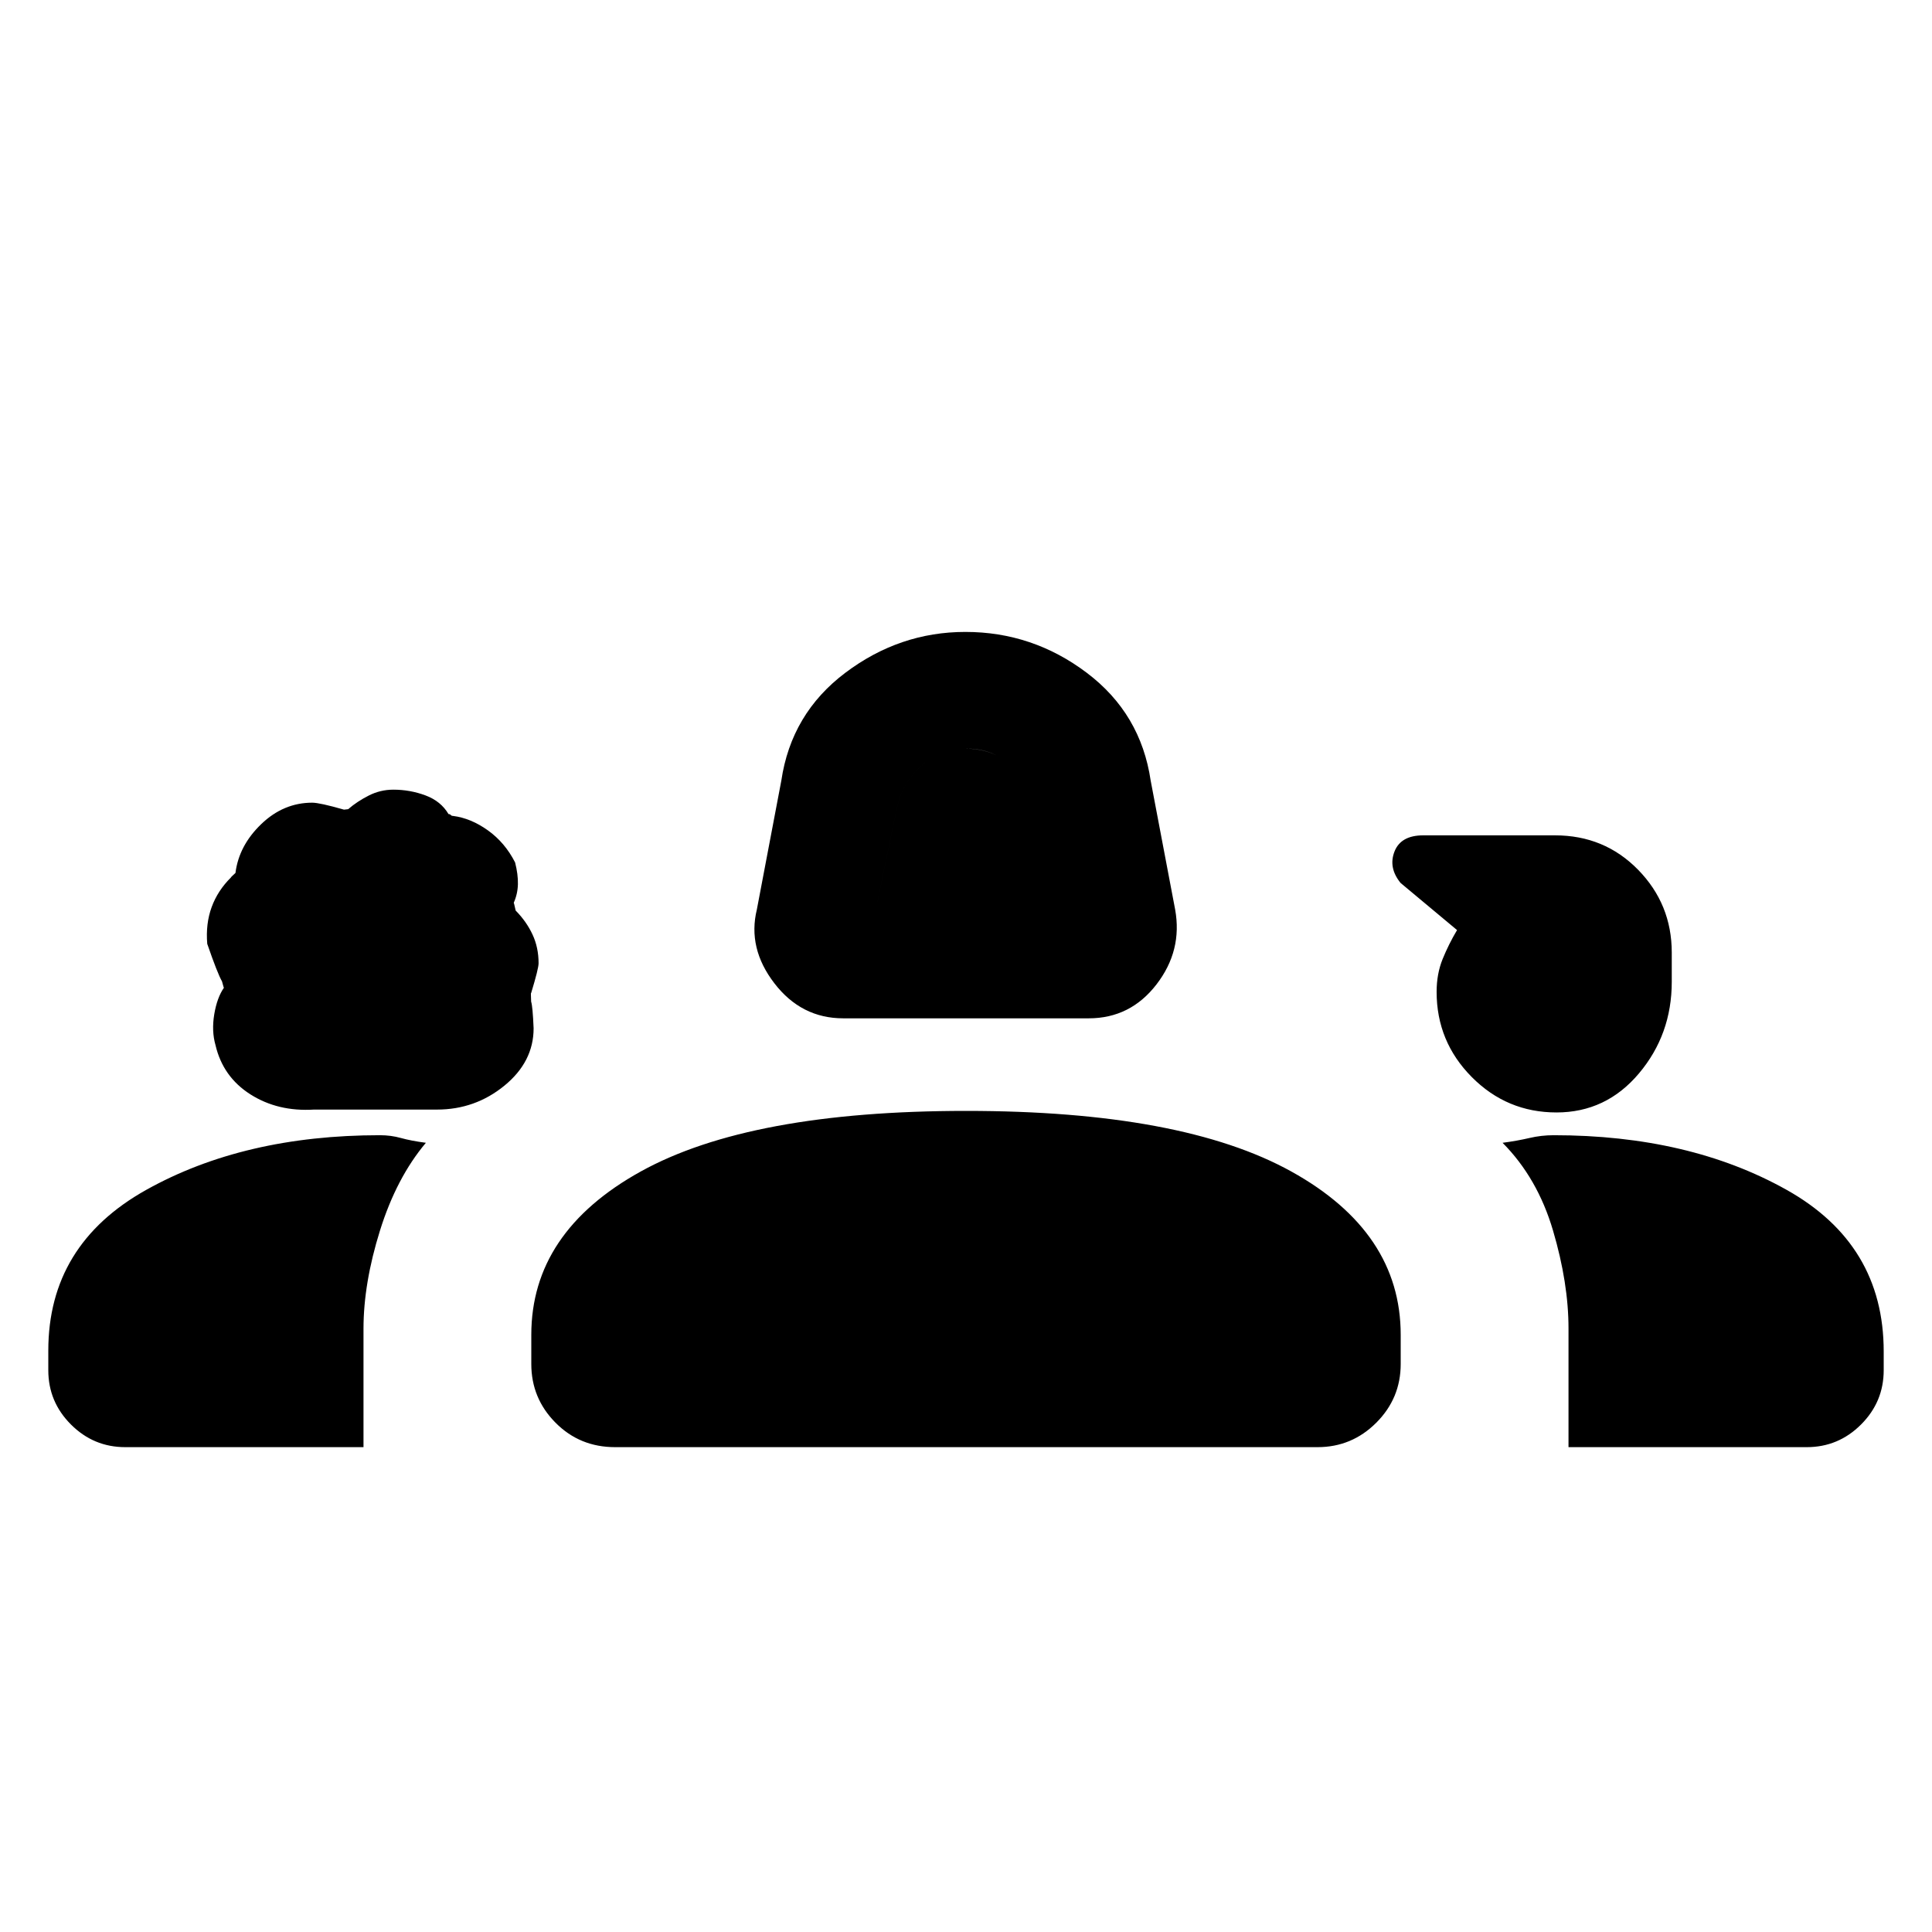 <svg xmlns="http://www.w3.org/2000/svg" height="20" viewBox="0 -960 960 960" width="20"><path d="M419-454q-20.83 0-34.22-17.42-13.4-17.43-8.7-36.66l12.15-64q4.92-33.38 31.85-53.65Q447.01-646 479.69-646q33.38 0 60.27 20.27t31.81 53.65l12.15 64q3.7 20.43-9.29 37.26Q561.64-454 541-454H419Zm17-58h88l-10-48q-3-12-12.04-20t-21.5-8q-12.46 0-21.96 8T446-560l-10 48ZM156.08-408.66q-18 1.12-31.66-7.56-13.66-8.69-17.34-24.48-2-6.99-.62-15.3 1.39-8.31 4.85-13.26 0 .75-1-3.11-2.23-3.86-7.33-18.64-.83-9.99 2.18-18.22 3-8.23 9.61-14.77-.23 0 2.23-2.23 1.71-13.59 12.79-24.26 11.07-10.66 25.36-10.66 3.7 0 15.78 3.46l2.07-.23q4.46-3.85 10.22-6.77 5.76-2.93 12.24-2.93 8.29 0 15.95 2.85 7.67 2.85 11.45 9.28.76 0 1.14.46.38.46 1.13.46 8.82 1.11 17.31 7.17 8.48 6.07 13.51 15.94 1.51 5.89 1.4 10.8-.12 4.92-2.12 9.34 0-.89 1 3.76 5.4 5.49 8.39 11.94 3 6.45 3 14.24 0 2.69-3.7 14.84-.23-.54 0 4.23.77 2.31 1.23 13.27 0 16.63-14.53 28.51-14.54 11.87-33.47 11.87h-61.07Zm617.33 1.43q-24.64 0-42.1-17.6t-17.46-42.31q0-8.98 3-16.35 3-7.37 7.15-14.36l-28.06-23.42q-6.17-7.58-3.02-15.62 3.15-8.03 14.28-8.03h65.5q24.54 0 41.27 17.1 16.72 17.11 16.72 41.14v14.56q0 26.14-16.32 45.51-16.33 19.38-40.96 19.38ZM24-279.15v-9.74q0-52.65 48.61-79.84 48.61-27.19 116.18-27.19 5.44 0 10.4 1.38 4.96 1.39 12.43 2.39-14.62 17.38-22.81 43.6-8.19 26.22-8.19 48.78v58.85H62.23q-15.72 0-26.98-11.26Q24-263.43 24-279.15Zm240-3.08v-14.49q0-51.05 54.37-81.17Q372.74-408 480.07-408q107.24 0 161.58 30.11Q696-347.77 696-296.72v14.49q0 17.03-12.14 29.17t-29.17 12.14H305.62q-17.54 0-29.58-12.14T264-282.23Zm508-113.69q67.2 0 115.6 27.06 48.4 27.06 48.4 80.4v9.31q0 15.72-11.25 26.97-11.26 11.26-26.98 11.26H779.38v-58.97q0-22.56-7.69-48.65-7.69-26.1-25.07-43.61 7.46-1 13.35-2.39 5.89-1.38 12.03-1.38ZM436-512l10-48q3-12 12.5-20t21.5-8q13 0 22 8t12 20l10 48h-88Z"/></svg>